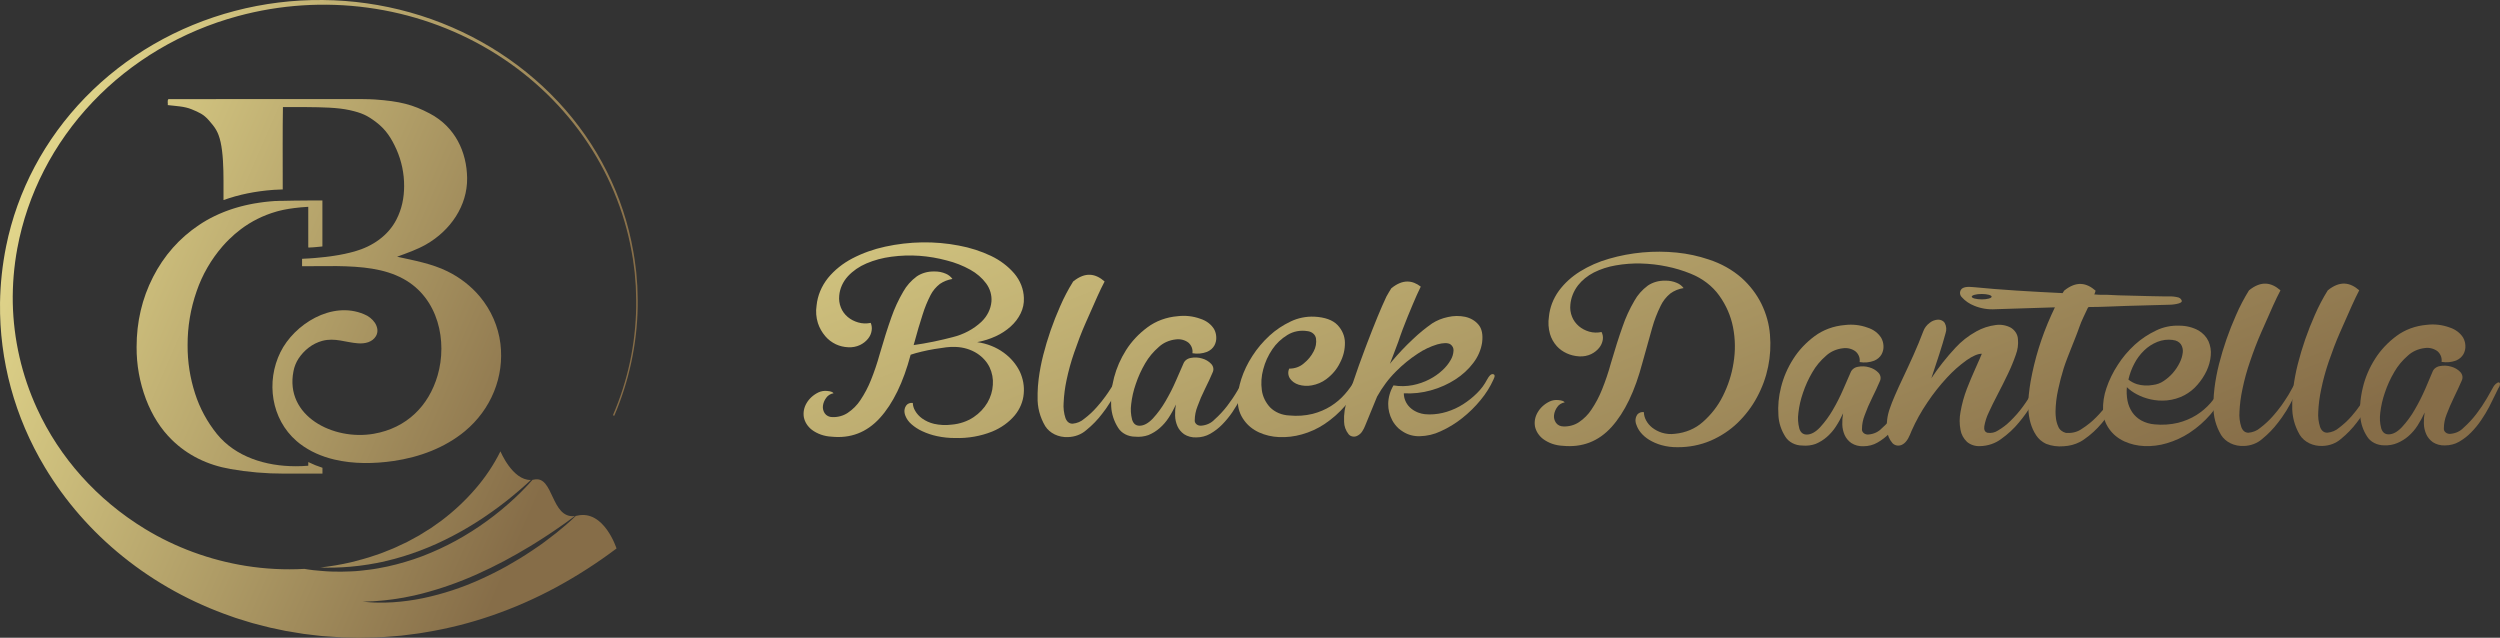 <svg width="392" height="100" viewBox="0 0 392 100" fill="none" xmlns="http://www.w3.org/2000/svg">
<rect x="0" y="0" width="392" height="100" fill="#333333" stroke="none"/>
<path d="M136.528 50.627C136.692 51.017 136.741 51.435 136.672 51.846C136.606 52.297 136.415 52.728 136.115 53.101C135.791 53.51 135.363 53.849 134.864 54.092C134.291 54.366 133.639 54.49 132.987 54.449C132.315 54.42 131.658 54.261 131.066 53.984C130.407 53.67 129.837 53.234 129.396 52.706C128.878 52.092 128.49 51.403 128.251 50.671C127.969 49.776 127.896 48.84 128.038 47.921C128.188 46.367 128.805 44.874 129.828 43.59C130.841 42.353 132.138 41.31 133.638 40.526C135.244 39.689 136.986 39.065 138.805 38.675C140.702 38.26 142.648 38.035 144.605 38.003C146.537 37.974 148.467 38.143 150.354 38.507C152.119 38.833 153.82 39.38 155.403 40.131C156.827 40.813 158.066 41.751 159.038 42.881C159.98 43.999 160.506 45.34 160.545 46.724C160.585 47.557 160.41 48.388 160.032 49.155C159.664 49.91 159.138 50.6 158.481 51.191C157.797 51.809 157.003 52.328 156.129 52.728C155.212 53.149 154.233 53.458 153.219 53.648C154.759 53.86 156.203 54.433 157.392 55.305C158.483 56.1 159.34 57.107 159.895 58.244C160.42 59.355 160.634 60.556 160.52 61.752C160.415 62.968 159.929 64.136 159.113 65.13C158.195 66.218 156.978 67.091 155.572 67.669C153.757 68.395 151.77 68.742 149.772 68.681C148.809 68.687 147.848 68.587 146.913 68.384C146.109 68.212 145.333 67.952 144.605 67.609C143.969 67.319 143.39 66.942 142.89 66.494C142.471 66.128 142.154 65.684 141.965 65.195C141.845 64.906 141.796 64.598 141.821 64.291C141.842 64.054 141.925 63.825 142.065 63.62C142.167 63.46 142.325 63.332 142.515 63.253C142.706 63.175 142.92 63.149 143.128 63.181C143.141 63.612 143.267 64.034 143.497 64.416C143.76 64.876 144.13 65.283 144.586 65.612C145.135 66.006 145.775 66.294 146.463 66.457C147.365 66.659 148.306 66.701 149.228 66.581C150.48 66.477 151.673 66.07 152.669 65.406C153.573 64.797 154.31 64.023 154.827 63.138C155.334 62.269 155.624 61.317 155.678 60.345C155.751 59.407 155.578 58.467 155.171 57.595C154.754 56.738 154.083 55.991 153.226 55.429C152.249 54.798 151.072 54.439 149.854 54.401C149.352 54.377 148.849 54.397 148.352 54.46C147.77 54.531 147.157 54.623 146.475 54.736C145.793 54.85 145.186 54.98 144.536 55.132C143.885 55.283 143.285 55.451 142.79 55.619C141.627 59.982 140.017 63.291 137.961 65.547C135.904 67.803 133.377 68.777 130.378 68.47C129.24 68.414 128.155 68.034 127.294 67.388C126.633 66.871 126.192 66.177 126.043 65.417C125.921 64.676 126.062 63.921 126.449 63.252C126.858 62.526 127.513 61.925 128.326 61.53C128.747 61.33 129.232 61.25 129.709 61.303C130.243 61.346 130.574 61.465 130.703 61.66C130.461 61.703 130.231 61.791 130.031 61.917C129.83 62.043 129.663 62.205 129.54 62.391C129.257 62.77 129.083 63.203 129.033 63.652C128.987 64.055 129.087 64.46 129.321 64.811C129.442 64.991 129.615 65.14 129.824 65.244C130.032 65.347 130.269 65.401 130.509 65.401C131.374 65.432 132.224 65.2 132.912 64.746C133.721 64.202 134.397 63.525 134.901 62.754C135.567 61.759 136.12 60.711 136.553 59.625C137.094 58.282 137.555 56.916 137.936 55.532C138.582 53.298 139.195 51.367 139.775 49.74C140.257 48.352 140.881 47.004 141.639 45.712C142.146 44.805 142.864 43.998 143.748 43.341C144.517 42.823 145.469 42.55 146.444 42.567C147.095 42.544 147.741 42.667 148.321 42.924C148.743 43.108 149.097 43.391 149.341 43.742C148.623 43.859 147.95 44.125 147.376 44.516C146.754 45.001 146.257 45.595 145.918 46.259C145.409 47.25 144.99 48.275 144.667 49.323C144.25 50.586 143.781 52.181 143.26 54.108C144.227 53.975 145.27 53.794 146.388 53.567C147.52 53.329 148.509 53.096 149.347 52.874C151.088 52.449 152.659 51.613 153.883 50.46C154.8 49.583 155.355 48.467 155.459 47.287C155.538 46.292 155.251 45.301 154.64 44.456C153.998 43.585 153.144 42.846 152.137 42.291C150.996 41.656 149.755 41.167 148.452 40.84C147.05 40.462 145.605 40.216 144.142 40.109C142.68 40.01 141.211 40.059 139.762 40.255C138.406 40.429 137.089 40.783 135.858 41.305C134.73 41.785 133.737 42.472 132.949 43.319C132.159 44.188 131.686 45.242 131.592 46.345C131.522 46.984 131.611 47.629 131.855 48.235C132.075 48.789 132.441 49.291 132.924 49.702C133.391 50.095 133.956 50.39 134.576 50.562C135.206 50.745 135.883 50.767 136.528 50.627Z" fill="url(#paint0_linear_681_355)"/>
<path d="M263.986 45.171C263.225 45.29 262.513 45.579 261.921 46.01C261.259 46.552 260.738 47.211 260.395 47.942C259.838 49.063 259.392 50.222 259.062 51.407C258.645 52.851 258.134 54.677 257.529 56.885C256.366 61.306 254.758 64.657 252.706 66.938C250.654 69.219 248.089 70.206 245.011 69.899C243.874 69.844 242.792 69.463 241.933 68.817C241.275 68.298 240.835 67.605 240.681 66.846C240.559 66.105 240.703 65.349 241.094 64.681C241.501 63.954 242.156 63.353 242.971 62.959C243.392 62.758 243.877 62.679 244.354 62.732C244.883 62.775 245.215 62.894 245.348 63.089C245.105 63.133 244.875 63.22 244.673 63.346C244.471 63.472 244.303 63.634 244.179 63.82C243.901 64.202 243.728 64.633 243.672 65.082C243.618 65.497 243.722 65.917 243.966 66.278C244.086 66.458 244.26 66.608 244.468 66.711C244.677 66.815 244.914 66.869 245.155 66.868C246.016 66.896 246.862 66.666 247.551 66.218C248.362 65.674 249.038 64.995 249.54 64.221C250.208 63.227 250.761 62.179 251.192 61.092C251.735 59.749 252.197 58.383 252.574 56.999C253.225 54.765 253.84 52.834 254.42 51.207C254.893 49.817 255.511 48.467 256.266 47.174C256.769 46.257 257.49 45.442 258.38 44.781C259.147 44.263 260.097 43.99 261.07 44.007C261.721 43.986 262.367 44.109 262.947 44.364C263.373 44.544 263.733 44.824 263.986 45.171ZM251.123 52.057C251.319 52.439 251.386 52.861 251.317 53.275C251.246 53.726 251.053 54.156 250.754 54.531C250.428 54.938 250 55.277 249.503 55.521C248.93 55.795 248.278 55.919 247.626 55.879C246.943 55.842 246.276 55.681 245.67 55.405C245.064 55.13 244.533 54.747 244.11 54.282C243.605 53.715 243.241 53.064 243.04 52.371C242.788 51.486 242.731 50.567 242.871 49.664C243.007 48.224 243.539 46.834 244.423 45.609C245.298 44.421 246.428 43.389 247.751 42.567C249.137 41.707 250.666 41.035 252.287 40.575C255.706 39.578 259.338 39.247 262.922 39.606C264.637 39.778 266.32 40.142 267.927 40.688C269.863 41.311 271.618 42.292 273.07 43.563C274.393 44.75 275.453 46.137 276.198 47.656C276.946 49.183 277.396 50.808 277.53 52.463C277.679 54.146 277.582 55.84 277.243 57.503C276.907 59.157 276.32 60.766 275.497 62.288C274.715 63.757 273.684 65.116 272.438 66.321C271.25 67.463 269.826 68.403 268.24 69.093C266.626 69.783 264.847 70.135 263.047 70.121C262.175 70.134 261.306 70.02 260.476 69.786C259.794 69.588 259.149 69.305 258.562 68.947C258.064 68.638 257.629 68.262 257.273 67.832C256.974 67.467 256.746 67.063 256.597 66.635C256.472 66.347 256.423 66.038 256.453 65.731C256.475 65.495 256.556 65.266 256.691 65.06C256.805 64.893 256.975 64.761 257.179 64.681C257.362 64.613 257.564 64.593 257.761 64.621C257.767 65.063 257.882 65.499 258.099 65.899C258.33 66.337 258.659 66.731 259.068 67.057C259.515 67.405 260.036 67.676 260.601 67.853C261.246 68.052 261.938 68.109 262.616 68.021C264.28 67.87 265.831 67.216 266.995 66.175C268.319 65.011 269.38 63.643 270.123 62.142C270.969 60.471 271.54 58.705 271.818 56.896C272.126 55.049 272.1 53.172 271.743 51.331C271.404 49.567 270.671 47.877 269.585 46.356C268.512 44.853 266.952 43.656 265.099 42.913C263.897 42.423 262.639 42.044 261.346 41.782C260.008 41.504 258.641 41.348 257.267 41.316C255.948 41.285 254.63 41.385 253.338 41.614C252.136 41.818 250.982 42.193 249.922 42.724C248.924 43.234 248.069 43.929 247.419 44.759C246.732 45.664 246.322 46.706 246.231 47.785C246.162 48.425 246.254 49.069 246.5 49.675C246.718 50.228 247.083 50.73 247.563 51.142C248.023 51.532 248.579 51.826 249.19 52.002C249.815 52.181 250.486 52.2 251.123 52.057Z" fill="url(#paint1_linear_681_355)"/>
<path d="M177.994 68.47C177.447 68.469 176.91 68.339 176.441 68.095C175.972 67.851 175.587 67.502 175.329 67.084C174.671 66.053 174.296 64.905 174.234 63.728C174.051 60.653 174.859 57.594 176.568 54.893C177.425 53.539 178.559 52.33 179.915 51.326C181.244 50.334 182.897 49.725 184.644 49.583C185.853 49.433 187.086 49.571 188.211 49.983C189.14 50.272 189.91 50.851 190.369 51.607C190.576 51.989 190.691 52.404 190.707 52.825C190.743 53.287 190.644 53.748 190.419 54.168C190.173 54.607 189.763 54.962 189.255 55.175C188.538 55.447 187.74 55.521 186.972 55.386C187.015 55.095 186.986 54.799 186.886 54.519C186.785 54.239 186.616 53.98 186.39 53.762C186.121 53.542 185.797 53.378 185.443 53.285C185.09 53.191 184.716 53.169 184.35 53.221C183.339 53.334 182.405 53.75 181.71 54.395C180.843 55.144 180.121 56.008 179.571 56.956C178.961 57.996 178.467 59.083 178.094 60.204C177.731 61.238 177.488 62.3 177.369 63.376C177.259 64.182 177.307 64.999 177.512 65.791C177.706 66.435 178.094 66.754 178.676 66.754C179.358 66.754 180.052 66.375 180.766 65.623C181.535 64.783 182.199 63.876 182.749 62.916C183.371 61.862 183.923 60.777 184.4 59.668C184.888 58.564 185.276 57.676 185.564 57.005C185.648 56.78 185.8 56.58 186.005 56.424C186.21 56.269 186.46 56.164 186.728 56.122C187.309 56.007 187.917 56.037 188.48 56.209C189.039 56.362 189.535 56.654 189.906 57.048C190.089 57.238 190.206 57.469 190.245 57.714C190.284 57.959 190.242 58.208 190.125 58.434C189.806 59.186 189.405 60.058 188.936 60.994C188.467 61.931 188.079 62.84 187.773 63.701C187.494 64.398 187.346 65.129 187.335 65.866C187.32 65.987 187.337 66.109 187.385 66.223C187.433 66.337 187.51 66.44 187.611 66.525C187.711 66.609 187.833 66.672 187.966 66.71C188.099 66.748 188.241 66.76 188.379 66.743C188.775 66.711 189.158 66.611 189.508 66.45C189.859 66.288 190.168 66.067 190.419 65.801C191.168 65.136 191.842 64.411 192.433 63.636C193.029 62.86 193.57 62.054 194.054 61.222C194.511 60.437 194.817 59.89 194.98 59.598C195.086 59.348 195.25 59.119 195.461 58.926C195.577 58.799 195.741 58.711 195.924 58.677C196.037 58.677 196.112 58.753 196.143 58.905C196.154 59.147 196.087 59.387 195.949 59.598C195.818 59.825 195.637 60.199 195.393 60.734C195.149 61.27 194.848 61.866 194.492 62.537C194.135 63.208 193.716 63.901 193.241 64.616C192.773 65.306 192.237 65.96 191.639 66.57C191.097 67.127 190.465 67.614 189.762 68.016C189.115 68.387 188.355 68.585 187.579 68.584C186.892 68.617 186.214 68.439 185.664 68.081C185.195 67.746 184.835 67.311 184.619 66.819C184.389 66.289 184.267 65.729 184.257 65.163C184.239 64.58 184.278 63.996 184.375 63.419C184.064 64.128 183.692 64.816 183.262 65.477C182.876 66.084 182.394 66.641 181.829 67.133C181.323 67.577 180.733 67.944 180.084 68.216C179.423 68.451 178.704 68.539 177.994 68.47Z" fill="url(#paint2_linear_681_355)"/>
<path d="M212.535 59.484C212.854 58.943 213.16 58.612 213.479 58.542C213.798 58.472 213.792 58.785 213.479 59.484C212.87 60.963 212.012 62.357 210.933 63.62C210.005 64.701 208.91 65.669 207.68 66.494C206.608 67.209 205.402 67.759 204.114 68.118C202.965 68.445 201.756 68.587 200.548 68.535C199.456 68.49 198.389 68.24 197.42 67.804C196.452 67.361 195.639 66.701 195.067 65.893C194.429 65.021 194.093 64.008 194.098 62.976C194.071 61.783 194.25 60.593 194.629 59.446C195.041 58.179 195.627 56.96 196.375 55.813C197.115 54.658 198.018 53.587 199.065 52.625C200.031 51.735 201.154 50.984 202.393 50.4C203.518 49.86 204.794 49.601 206.078 49.653C207.747 49.74 208.96 50.175 209.719 50.958C210.46 51.732 210.87 52.703 210.883 53.708C210.903 54.807 210.638 55.897 210.107 56.896C209.626 57.894 208.877 58.779 207.924 59.478C207.283 59.951 206.515 60.277 205.69 60.426C205.004 60.558 204.289 60.52 203.626 60.318C203.057 60.143 202.577 59.802 202.268 59.354C202.116 59.119 202.026 58.858 202.006 58.589C201.985 58.32 202.034 58.051 202.149 57.8C202.568 57.805 202.984 57.737 203.372 57.601C203.76 57.464 204.112 57.261 204.408 57.005C205.081 56.469 205.618 55.818 205.984 55.093C206.323 54.463 206.448 53.764 206.347 53.074C206.306 52.781 206.153 52.508 205.911 52.299C205.67 52.09 205.354 51.957 205.015 51.921C204.474 51.831 203.918 51.837 203.381 51.938C202.843 52.04 202.335 52.235 201.887 52.511C200.916 53.103 200.105 53.869 199.509 54.758C198.844 55.735 198.361 56.796 198.077 57.903C197.777 58.982 197.703 60.099 197.858 61.2C197.991 62.176 198.437 63.101 199.146 63.869C199.523 64.251 199.988 64.561 200.51 64.781C201.032 65.001 201.601 65.125 202.181 65.146C203.399 65.268 204.634 65.184 205.815 64.897C206.843 64.633 207.811 64.221 208.681 63.679C209.52 63.147 210.264 62.51 210.889 61.79C211.521 61.068 212.072 60.296 212.535 59.484Z" fill="url(#paint3_linear_681_355)"/>
<path d="M234.187 59.484C233.671 60.637 232.988 61.728 232.154 62.732C231.305 63.773 230.327 64.732 229.239 65.59C228.231 66.393 227.106 67.078 225.892 67.626C224.88 68.109 223.749 68.374 222.595 68.4C221.672 68.422 220.768 68.178 220.023 67.707C219.758 67.547 219.511 67.366 219.285 67.166C218.88 66.787 218.547 66.356 218.297 65.888C217.876 65.084 217.662 64.21 217.671 63.328C217.686 62.32 217.969 61.329 218.497 60.431C219.501 60.599 220.534 60.584 221.531 60.388C222.446 60.207 223.322 59.901 224.127 59.484C224.882 59.095 225.568 58.616 226.167 58.06C226.695 57.579 227.136 57.032 227.474 56.436C227.742 55.98 227.891 55.48 227.912 54.969C227.926 54.776 227.885 54.582 227.792 54.406C227.699 54.229 227.558 54.075 227.381 53.957C226.955 53.735 226.286 53.751 225.366 54C224.262 54.337 223.229 54.827 222.307 55.451C221.064 56.268 219.925 57.197 218.91 58.222C218.312 58.812 217.766 59.44 217.277 60.101C216.776 60.772 216.324 61.47 215.925 62.191L214.049 66.765C213.936 67.058 213.792 67.341 213.617 67.609C213.429 67.93 213.132 68.192 212.766 68.362C212.547 68.461 212.293 68.488 212.052 68.437C211.812 68.386 211.601 68.261 211.459 68.086C211.007 67.51 210.762 66.833 210.752 66.137C210.694 64.943 210.874 63.749 211.283 62.608C211.446 62.066 211.684 61.346 211.99 60.442C212.297 59.538 212.653 58.488 213.054 57.356C213.354 56.528 213.679 55.646 214.024 54.72C214.149 54.384 214.28 54.038 214.418 53.681C214.918 52.365 215.444 51.039 215.994 49.691C216.463 48.543 216.933 47.482 217.389 46.502C217.64 46.053 217.896 45.614 218.159 45.203C219.954 43.747 221.45 43.925 222.776 44.943C222.359 45.788 221.942 46.714 221.525 47.72C220.98 48.992 220.455 50.303 219.954 51.602C219.704 52.257 219.479 52.923 219.254 53.583C219.029 54.244 217.934 57.042 217.934 57.042L218.19 56.728C219.224 55.486 220.346 54.3 221.55 53.177C222.484 52.284 223.496 51.455 224.578 50.698C225.312 50.232 226.145 49.897 227.03 49.712C227.911 49.506 228.838 49.493 229.727 49.675C230.565 49.854 231.302 50.283 231.81 50.887C232.361 51.521 232.554 52.463 232.392 53.724C232.219 54.864 231.746 55.955 231.009 56.913C230.251 57.921 229.288 58.803 228.169 59.516C227.081 60.215 225.873 60.763 224.59 61.14C224.515 61.14 224.44 61.189 224.365 61.205C222.997 61.594 221.554 61.752 220.117 61.671C220.12 62.072 220.202 62.469 220.361 62.846C220.68 63.612 221.327 64.242 222.169 64.605C222.235 64.638 222.304 64.667 222.376 64.692C222.708 64.819 223.06 64.905 223.42 64.946C223.661 64.973 223.903 64.986 224.146 64.984C225.072 64.98 225.99 64.839 226.861 64.567C227.771 64.284 228.629 63.888 229.408 63.392C230.207 62.882 230.939 62.298 231.591 61.649C232.237 61.014 232.768 60.299 233.168 59.527C233.493 58.916 233.793 58.623 234.093 58.666C234.394 58.71 234.45 58.953 234.187 59.484Z" fill="url(#paint4_linear_681_355)"/>
<path d="M282.617 69.861C282.068 69.861 281.53 69.733 281.059 69.488C280.589 69.244 280.204 68.894 279.945 68.475C279.286 67.445 278.913 66.296 278.857 65.119C278.753 63.647 278.89 62.169 279.263 60.729C279.646 59.172 280.293 57.672 281.184 56.279C282.041 54.924 283.175 53.716 284.531 52.712C285.86 51.72 287.513 51.111 289.261 50.968C290.469 50.819 291.702 50.957 292.827 51.369C293.756 51.657 294.526 52.237 294.985 52.993C295.192 53.375 295.308 53.789 295.329 54.211C295.363 54.673 295.262 55.134 295.035 55.553C294.79 55.993 294.379 56.348 293.871 56.56C293.154 56.833 292.356 56.907 291.588 56.772C291.634 56.48 291.606 56.184 291.505 55.904C291.405 55.623 291.234 55.365 291.006 55.148C290.738 54.928 290.415 54.765 290.063 54.671C289.71 54.577 289.337 54.555 288.973 54.606C287.96 54.721 287.025 55.136 286.327 55.781C285.459 56.528 284.739 57.393 284.193 58.342C283.579 59.38 283.083 60.468 282.71 61.59C282.348 62.624 282.104 63.686 281.985 64.762C281.875 65.568 281.923 66.384 282.129 67.176C282.323 67.82 282.71 68.14 283.292 68.14C283.974 68.14 284.669 67.761 285.382 67.008C286.15 66.167 286.816 65.26 287.371 64.302C287.987 63.246 288.537 62.161 289.017 61.054C289.505 59.949 289.893 59.062 290.18 58.39C290.265 58.166 290.419 57.965 290.625 57.809C290.831 57.654 291.081 57.55 291.35 57.508C291.93 57.396 292.534 57.426 293.096 57.594C293.657 57.749 294.154 58.04 294.528 58.434C294.711 58.624 294.827 58.855 294.865 59.1C294.903 59.345 294.86 59.594 294.741 59.819C294.422 60.572 294.022 61.443 293.552 62.38C293.083 63.316 292.695 64.226 292.389 65.087C292.108 65.783 291.962 66.515 291.957 67.252C291.942 67.372 291.958 67.494 292.005 67.608C292.052 67.722 292.129 67.826 292.229 67.91C292.329 67.995 292.45 68.058 292.583 68.096C292.716 68.134 292.857 68.145 292.996 68.129C293.391 68.097 293.775 67.998 294.125 67.836C294.475 67.674 294.785 67.454 295.035 67.187C295.784 66.522 296.458 65.797 297.05 65.022C297.646 64.245 298.189 63.439 298.676 62.607C299.127 61.824 299.433 61.283 299.596 60.983C299.706 60.734 299.872 60.506 300.084 60.312C300.278 60.144 300.428 60.063 300.541 60.063C300.653 60.063 300.728 60.139 300.76 60.29C300.771 60.532 300.703 60.772 300.566 60.983C300.434 61.211 300.253 61.59 300.009 62.12C299.765 62.651 299.465 63.252 299.108 63.923C298.751 64.594 298.332 65.287 297.857 66.002C297.389 66.692 296.853 67.346 296.255 67.956C295.713 68.513 295.081 69 294.378 69.401C293.731 69.773 292.972 69.971 292.195 69.97C291.508 70.002 290.83 69.824 290.28 69.466C289.812 69.131 289.452 68.697 289.236 68.205C289.006 67.675 288.883 67.114 288.873 66.548C288.857 65.965 288.899 65.382 288.998 64.805C288.683 65.513 288.309 66.201 287.878 66.862C287.492 67.469 287.01 68.027 286.445 68.519C285.939 68.963 285.349 69.329 284.7 69.602C284.042 69.839 283.325 69.928 282.617 69.861Z" fill="url(#paint5_linear_681_355)"/>
<path d="M305.058 52.268C304.801 53.221 304.476 54.309 304.088 55.516C303.7 56.723 303.281 57.99 302.837 59.305C303.95 57.629 305.214 56.031 306.615 54.525C307.534 53.52 308.64 52.655 309.887 51.965C310.819 51.439 311.871 51.095 312.972 50.958C313.791 50.852 314.628 51.008 315.324 51.396C315.649 51.604 315.916 51.872 316.105 52.182C316.293 52.491 316.398 52.833 316.413 53.183C316.493 54.013 316.378 54.849 316.075 55.64C315.72 56.666 315.303 57.674 314.824 58.661C314.323 59.711 313.798 60.761 313.247 61.812C312.696 62.862 312.227 63.809 311.839 64.665C311.504 65.359 311.269 66.086 311.139 66.83C311.057 67.404 311.226 67.745 311.645 67.859C311.925 67.903 312.212 67.896 312.488 67.838C312.764 67.781 313.022 67.673 313.247 67.523C313.966 67.109 314.618 66.613 315.186 66.05C315.932 65.332 316.606 64.561 317.201 63.744C317.875 62.832 318.467 61.877 318.971 60.886C319.159 60.47 319.405 60.075 319.703 59.711C319.929 59.462 320.104 59.332 320.235 59.332C320.367 59.332 320.41 59.462 320.379 59.711C320.294 60.118 320.147 60.513 319.941 60.886C319.685 61.427 319.265 62.229 318.69 63.241C318.079 64.288 317.372 65.291 316.575 66.24C315.778 67.213 314.834 68.089 313.766 68.844C312.842 69.541 311.664 69.934 310.438 69.954C310.067 69.969 309.696 69.916 309.349 69.801C309.003 69.685 308.687 69.509 308.423 69.282C307.879 68.76 307.526 68.11 307.41 67.415C307.228 66.478 307.228 65.521 307.41 64.583C307.622 63.357 307.954 62.149 308.405 60.973C308.599 60.496 308.818 59.977 309.03 59.419L309.737 57.795C309.963 57.281 310.175 56.81 310.363 56.387C310.551 55.965 310.682 55.662 310.751 55.467C310.125 55.467 309.343 55.803 308.373 56.474C307.247 57.281 306.222 58.188 305.314 59.181C304.174 60.406 303.145 61.705 302.236 63.068C301.259 64.501 300.422 66.002 299.734 67.555L299.49 68.145C299.133 69.012 298.689 69.548 298.157 69.769C297.921 69.868 297.653 69.895 297.397 69.845C297.142 69.794 296.913 69.671 296.749 69.493C296.259 68.926 295.964 68.251 295.899 67.545C295.77 66.355 295.919 65.154 296.337 64.015C296.499 63.511 296.768 62.835 297.137 61.98C297.506 61.124 297.944 60.166 298.451 59.105C298.958 58.044 299.477 56.902 300.028 55.684C300.578 54.466 301.091 53.21 301.579 51.927C301.769 51.411 302.122 50.951 302.599 50.6C302.957 50.313 303.419 50.143 303.907 50.119C304.112 50.118 304.315 50.165 304.494 50.253C304.673 50.341 304.822 50.469 304.926 50.622C305.205 51.138 305.252 51.724 305.058 52.268Z" fill="url(#paint6_linear_681_355)"/>
<path d="M342.52 61.969C341.677 62.415 340.731 62.694 339.748 62.786C338.895 62.861 338.033 62.804 337.202 62.618C336.441 62.447 335.714 62.179 335.044 61.822C334.464 61.52 333.941 61.145 333.492 60.707C333.428 61.408 333.46 62.113 333.586 62.808C333.704 63.443 333.952 64.056 334.318 64.616C334.665 65.137 335.146 65.582 335.726 65.915C336.368 66.27 337.1 66.486 337.859 66.543C339.088 66.664 340.333 66.58 341.525 66.294C342.559 66.032 343.534 65.62 344.409 65.076C345.249 64.544 345.993 63.907 346.618 63.187C347.243 62.463 347.788 61.689 348.244 60.875C348.377 60.632 348.547 60.407 348.751 60.204C348.859 60.075 349.013 59.98 349.189 59.933C349.301 59.933 349.377 59.987 349.408 60.144C349.417 60.398 349.35 60.65 349.214 60.875C348.571 62.337 347.697 63.714 346.618 64.968C345.684 66.055 344.581 67.024 343.339 67.848C342.254 68.565 341.041 69.124 339.748 69.504C338.62 69.844 337.426 69.993 336.232 69.943C335.141 69.899 334.073 69.65 333.104 69.212C332.136 68.769 331.324 68.109 330.752 67.301C330.114 66.427 329.77 65.417 329.757 64.383C329.715 63.19 329.894 61.998 330.289 60.853C330.718 59.59 331.312 58.373 332.059 57.227C332.797 56.067 333.704 54.993 334.756 54.032C335.727 53.15 336.849 52.403 338.084 51.818C339.197 51.273 340.466 51.012 341.744 51.066C342.801 51.065 343.837 51.326 344.728 51.818C345.426 52.234 345.968 52.817 346.286 53.497C346.599 54.213 346.723 54.98 346.649 55.743C346.579 56.573 346.357 57.388 345.992 58.158C345.621 58.945 345.131 59.686 344.534 60.361C343.987 61.003 343.304 61.549 342.52 61.969ZM340.724 53.307C339.891 53.193 339.037 53.296 338.272 53.605C337.486 53.927 336.783 54.383 336.207 54.947C335.568 55.566 335.044 56.267 334.656 57.026C334.236 57.824 333.928 58.661 333.736 59.522C334.124 59.831 334.576 60.074 335.069 60.236C335.874 60.474 336.739 60.517 337.571 60.361C338.195 60.292 338.784 60.075 339.273 59.733C339.826 59.366 340.316 58.934 340.73 58.45C341.147 57.964 341.496 57.437 341.769 56.88C342.028 56.373 342.192 55.834 342.257 55.283C342.319 54.832 342.217 54.376 341.963 53.978C341.829 53.793 341.648 53.637 341.433 53.523C341.218 53.408 340.976 53.338 340.724 53.318V53.307Z" fill="url(#paint7_linear_681_355)"/>
<path d="M372.65 59.938C372.465 59.981 372.302 60.077 372.187 60.209C371.987 60.407 371.831 60.635 371.724 60.88C371.356 61.595 370.938 62.289 370.472 62.959C370.335 63.16 370.197 63.36 370.053 63.56C369.649 64.14 369.21 64.702 368.74 65.244C368.152 65.917 367.486 66.536 366.75 67.09C366.258 67.521 365.607 67.789 364.911 67.848C364.391 67.848 364.016 67.55 363.791 66.965C363.542 66.187 363.444 65.378 363.503 64.572C363.555 63.382 363.71 62.197 363.966 61.027C364.264 59.565 364.659 58.119 365.148 56.696C365.68 55.148 366.268 53.572 366.938 52.067L368.114 49.409L368.79 47.883C369.184 47.011 369.559 46.226 369.928 45.522C368.521 44.288 366.938 43.953 364.998 45.522C364.22 46.771 363.541 48.064 362.965 49.393C361.856 51.892 360.965 54.46 360.3 57.075C359.986 58.315 359.748 59.569 359.587 60.832C359.493 61.595 359.437 62.326 359.424 63.024V63.625C359.371 65.214 359.78 66.788 360.613 68.205C360.959 68.753 361.478 69.205 362.109 69.509C362.74 69.813 363.458 69.956 364.179 69.921C365.26 69.894 366.287 69.506 367.044 68.838C367.995 68.068 368.835 67.201 369.547 66.256C369.759 65.98 369.966 65.715 370.172 65.417C370.663 64.717 371.107 63.994 371.505 63.252C372.034 62.245 372.452 61.447 372.756 60.859C372.892 60.634 372.959 60.382 372.95 60.128C372.856 59.987 372.775 59.938 372.65 59.938Z" fill="url(#paint8_linear_681_355)"/>
<path d="M360.337 59.939C360.152 59.982 359.989 60.077 359.874 60.209C359.677 60.409 359.521 60.636 359.411 60.881C359.044 61.595 358.626 62.289 358.16 62.959L357.747 63.56C357.322 64.139 356.871 64.708 356.39 65.249C355.799 65.92 355.133 66.539 354.4 67.095C353.906 67.527 353.253 67.795 352.555 67.853C352.035 67.853 351.666 67.555 351.441 66.971C351.186 66.194 351.087 65.384 351.147 64.578C351.202 63.388 351.357 62.203 351.61 61.032C351.91 59.57 352.307 58.124 352.799 56.701C353.324 55.153 353.912 53.578 354.582 52.073L355.758 49.415L356.433 47.888C356.826 47.019 357.207 46.232 357.578 45.528C356.164 44.294 354.588 43.958 352.642 45.528C351.868 46.778 351.191 48.071 350.615 49.399C349.504 51.898 348.612 54.466 347.944 57.08C347.63 58.321 347.392 59.575 347.231 60.837C347.137 61.601 347.087 62.331 347.074 63.03C347.074 63.236 347.074 63.436 347.074 63.631C347.023 65.22 347.434 66.794 348.269 68.21C348.614 68.76 349.133 69.213 349.764 69.516C350.396 69.82 351.114 69.963 351.835 69.927C352.914 69.899 353.939 69.511 354.694 68.844C355.643 68.072 356.483 67.205 357.197 66.262C357.409 65.986 357.61 65.72 357.822 65.422C358.315 64.724 358.76 64.001 359.155 63.257C359.685 62.25 360.102 61.453 360.406 60.864C360.539 60.638 360.606 60.387 360.6 60.133C360.55 59.982 360.462 59.917 360.337 59.939Z" fill="url(#paint9_linear_681_355)"/>
<path d="M392 60.182C391.969 60.031 391.9 59.955 391.787 59.955C391.675 59.955 391.518 60.036 391.324 60.204C391.112 60.398 390.947 60.626 390.836 60.875C390.674 61.186 390.367 61.727 389.917 62.499C389.429 63.331 388.886 64.137 388.29 64.914C387.699 65.689 387.024 66.414 386.276 67.079C386.025 67.346 385.716 67.567 385.366 67.73C385.016 67.893 384.632 67.993 384.236 68.026C384.097 68.042 383.956 68.03 383.823 67.991C383.69 67.953 383.569 67.888 383.469 67.803C383.369 67.719 383.293 67.615 383.246 67.501C383.199 67.386 383.182 67.264 383.197 67.144C383.203 66.407 383.349 65.675 383.629 64.979C383.942 64.141 384.332 63.239 384.799 62.272C385.262 61.319 385.662 60.464 385.988 59.711C386.103 59.485 386.144 59.236 386.105 58.992C386.067 58.747 385.95 58.516 385.769 58.325C385.395 57.932 384.897 57.641 384.336 57.486C383.774 57.321 383.171 57.291 382.591 57.4C382.323 57.442 382.073 57.547 381.868 57.702C381.663 57.857 381.511 58.058 381.427 58.282L380.263 61.021C379.779 62.128 379.228 63.213 378.612 64.269C378.062 65.23 377.395 66.138 376.622 66.976C375.909 67.729 375.215 68.108 374.533 68.108C373.951 68.108 373.563 67.788 373.369 67.144C373.164 66.352 373.115 65.536 373.225 64.73C373.345 63.654 373.589 62.591 373.951 61.557C374.323 60.436 374.82 59.348 375.434 58.309C375.979 57.361 376.7 56.496 377.567 55.749C378.266 55.104 379.201 54.689 380.213 54.574C380.577 54.522 380.951 54.544 381.303 54.638C381.656 54.732 381.979 54.895 382.247 55.115C382.475 55.333 382.646 55.591 382.747 55.871C382.849 56.152 382.879 56.448 382.835 56.739C383.6 56.873 384.395 56.801 385.112 56.534C385.619 56.318 386.029 55.962 386.276 55.521C386.502 55.102 386.603 54.641 386.57 54.179C386.554 53.757 386.439 53.343 386.232 52.961C385.768 52.206 384.997 51.627 384.067 51.337C382.943 50.925 381.71 50.786 380.501 50.936C378.754 51.081 377.102 51.689 375.771 52.679C374.417 53.685 373.283 54.893 372.424 56.247C371.533 57.639 370.888 59.139 370.51 60.697C370.276 61.627 370.13 62.572 370.072 63.522C370.037 64.043 370.037 64.566 370.072 65.087C370.072 65.195 370.072 65.298 370.103 65.401C370.194 66.47 370.555 67.508 371.161 68.443C371.42 68.862 371.805 69.211 372.275 69.455C372.745 69.699 373.284 69.829 373.832 69.829C374.542 69.862 375.25 69.739 375.89 69.472C376.54 69.198 377.132 68.832 377.642 68.389C378.203 67.896 378.683 67.338 379.068 66.733C379.498 66.071 379.872 65.383 380.188 64.675C380.089 65.252 380.047 65.835 380.063 66.419C380.072 66.985 380.197 67.546 380.432 68.075C380.646 68.567 381.004 69.001 381.471 69.337C382.022 69.695 382.703 69.874 383.391 69.84C384.168 69.839 384.927 69.642 385.575 69.272C386.277 68.869 386.909 68.383 387.452 67.826C388.052 67.217 388.588 66.563 389.053 65.872C389.535 65.157 389.96 64.464 390.305 63.793C390.649 63.122 390.93 62.521 391.199 61.99C391.468 61.46 391.631 61.081 391.756 60.853C391.907 60.654 391.992 60.421 392 60.182Z" fill="url(#paint10_linear_681_355)"/>
<path d="M341.587 46.643C341.115 46.519 340.623 46.462 340.13 46.475C339.642 46.475 338.691 46.475 337.264 46.437L332.122 46.307L330.426 46.226C330.07 46.226 329.732 46.226 329.407 46.226C329.081 46.226 328.819 46.194 328.506 46.172H328.387C328.475 45.98 328.542 45.78 328.587 45.577C327.179 44.342 325.597 44.007 323.657 45.577C323.576 45.701 323.501 45.831 323.419 45.961C321.017 45.849 318.621 45.717 316.231 45.566C313.841 45.414 311.587 45.234 309.468 45.024C308.43 44.911 307.773 45.024 307.504 45.398C307.369 45.59 307.31 45.815 307.336 46.039C307.362 46.262 307.471 46.473 307.648 46.638C308.155 47.2 308.812 47.647 309.562 47.942C310.603 48.376 311.758 48.562 312.909 48.484L322.206 48.191C322.012 48.597 321.818 49.014 321.624 49.447C320.111 52.799 319.028 56.285 318.396 59.841C317.945 62.548 317.62 65.763 319.272 68.259C319.634 68.82 320.171 69.282 320.823 69.591C321.691 69.929 322.648 70.06 323.595 69.97C324.494 69.927 325.368 69.695 326.141 69.293C326.36 69.179 326.569 69.05 326.766 68.909C327.826 68.175 328.765 67.319 329.557 66.364C330.363 65.418 331.077 64.415 331.69 63.365C332.291 62.344 332.737 61.525 333.029 60.908C333.165 60.682 333.232 60.431 333.223 60.177C333.192 60.02 333.117 59.949 333.004 59.966C332.823 60.017 332.663 60.11 332.541 60.236C332.329 60.429 332.165 60.658 332.059 60.908C331.676 61.643 331.228 62.353 330.72 63.03C330.464 63.382 330.201 63.728 329.92 64.064C329.638 64.399 329.407 64.665 329.138 64.957L328.731 65.379C328.054 66.08 327.281 66.707 326.429 67.247C325.793 67.704 324.977 67.931 324.151 67.88H324.026H323.932C323.657 67.811 323.404 67.685 323.196 67.513C322.988 67.342 322.831 67.13 322.737 66.895C322.554 66.486 322.432 66.058 322.375 65.623C322.329 65.263 322.306 64.902 322.306 64.54C322.325 63.377 322.463 62.218 322.719 61.075C322.944 59.993 323.232 58.91 323.563 57.827C323.895 56.745 324.352 55.662 324.771 54.579C325.19 53.496 325.653 52.414 326.022 51.331C326.391 50.248 326.91 49.285 327.373 48.267C327.387 48.228 327.416 48.193 327.455 48.17C327.492 48.15 327.536 48.141 327.58 48.143C329.557 48.143 331.534 48.018 333.511 47.964L338.672 47.823L340.092 47.785C340.619 47.783 341.142 47.712 341.644 47.574C341.969 47.461 342.125 47.336 342.107 47.195C342.088 47.054 341.944 46.757 341.587 46.643ZM310.726 46.941C309.868 46.941 309.168 46.751 309.168 46.519C309.168 46.286 309.868 46.096 310.726 46.096C311.583 46.096 312.29 46.286 312.29 46.519C312.29 46.751 311.589 46.946 310.726 46.946V46.941Z" fill="url(#paint11_linear_681_355)"/>
<path d="M175.948 58.504C175.763 58.549 175.6 58.646 175.485 58.78C175.285 58.978 175.128 59.205 175.022 59.451C174.652 60.164 174.234 60.859 173.771 61.53C173.634 61.73 173.496 61.931 173.352 62.126C172.935 62.709 172.482 63.273 171.994 63.815C171.409 64.491 170.742 65.112 170.005 65.666C169.521 66.099 168.877 66.371 168.184 66.435C167.665 66.435 167.29 66.142 167.065 65.552C166.811 64.775 166.714 63.965 166.777 63.16C166.83 61.97 166.983 60.785 167.233 59.614C167.537 58.161 167.933 56.724 168.422 55.31C168.954 53.762 169.542 52.186 170.211 50.676L171.388 48.023C171.613 47.515 171.832 47 172.063 46.491C172.457 45.625 172.833 44.84 173.202 44.136C171.794 42.902 170.211 42.567 168.272 44.136C167.494 45.385 166.814 46.678 166.239 48.007C165.13 50.507 164.239 53.074 163.574 55.689C163.26 56.928 163.021 58.18 162.86 59.44C162.767 60.209 162.71 60.94 162.698 61.633V62.239C162.645 63.826 163.054 65.399 163.886 66.814C164.232 67.362 164.751 67.815 165.382 68.12C166.013 68.425 166.731 68.569 167.452 68.535C168.534 68.51 169.562 68.122 170.318 67.452C171.269 66.684 172.109 65.819 172.82 64.876C173.033 64.594 173.239 64.334 173.446 64.037C173.935 63.337 174.378 62.614 174.772 61.871C175.31 60.864 175.723 60.063 176.023 59.478C176.16 59.251 176.227 58.998 176.217 58.742C176.155 58.563 176.048 58.493 175.948 58.504Z" fill="url(#paint12_linear_681_355)"/>
<path d="M48.336 38.791V32.429C47.562 32.471 46.834 32.535 46.152 32.623C45.562 32.696 45.008 32.788 44.486 32.894L44.33 32.926C44.096 32.976 43.87 33.031 43.652 33.088C43.533 33.119 43.415 33.152 43.298 33.187C41.289 33.765 39.414 34.699 37.769 35.938C37.119 36.427 36.505 36.958 35.93 37.525C35.577 37.87 35.234 38.231 34.9 38.614C33.096 40.697 31.718 43.083 30.838 45.648C29.881 48.383 29.401 51.248 29.416 54.13C29.399 56.7 29.795 59.258 30.59 61.715C31.323 64.001 32.481 66.144 34.009 68.043C36.948 71.657 41.695 73.11 46.367 73.106C47.024 73.106 47.684 73.082 48.339 73.025V72.451C49.055 72.802 49.798 73.101 50.561 73.345V74.262H44.477C41.674 74.265 38.877 74.023 36.12 73.54C32.465 72.892 29.414 71.374 26.969 68.986C25.23 67.29 23.87 65.159 22.888 62.594C21.899 59.969 21.401 57.2 21.419 54.412C21.419 50.455 22.278 46.796 23.996 43.435C25.714 40.074 28.115 37.357 31.198 35.285C31.974 34.764 32.788 34.297 33.634 33.887C34.093 33.663 34.567 33.455 35.049 33.263L35.3 33.164C35.438 33.111 35.569 33.061 35.705 33.012C35.842 32.962 35.981 32.912 36.127 32.864C36.273 32.815 36.402 32.771 36.54 32.726C36.648 32.691 36.757 32.658 36.867 32.625C36.916 32.608 36.967 32.594 37.018 32.578C37.101 32.554 37.184 32.529 37.266 32.507C37.327 32.489 37.388 32.472 37.448 32.456C37.553 32.425 37.658 32.397 37.764 32.37L37.874 32.341L38.232 32.252L38.314 32.231L38.734 32.135C38.884 32.101 39.036 32.068 39.189 32.038C39.342 32.008 39.464 31.982 39.602 31.956L39.712 31.936C39.84 31.911 39.97 31.889 40.101 31.867H40.137C40.284 31.84 40.434 31.817 40.583 31.794C40.732 31.772 40.884 31.749 41.035 31.728L41.48 31.671C41.596 31.657 41.713 31.644 41.83 31.632L41.992 31.614C42.157 31.595 42.324 31.581 42.49 31.565H42.525C42.689 31.551 42.854 31.536 43.02 31.526L43.134 31.517H43.23H43.337H43.372L43.488 31.51L43.688 31.501H43.815L44.079 31.491H44.228H44.33H44.48C44.954 31.477 45.511 31.466 46.146 31.458C46.782 31.45 47.524 31.442 48.33 31.437C49.012 31.437 49.753 31.437 50.553 31.437V38.643C50.174 38.685 49.792 38.721 49.415 38.754H49.402L48.901 38.793H48.854H48.828H48.786C48.668 38.804 48.55 38.812 48.43 38.818L48.336 38.791Z" fill="url(#paint13_linear_681_355)"/>
<path d="M72.885 67.62C69.751 70.208 65.799 71.681 61.731 72.28C58.7 72.723 55.41 72.775 52.39 72.048C50.447 71.583 48.616 70.795 47.029 69.585C46.846 69.447 46.67 69.304 46.503 69.156C42.507 65.687 41.69 59.837 43.974 55.216C46.121 50.868 52.005 47.121 57.075 49.268C57.789 49.547 58.393 50.029 58.806 50.649C59.196 51.279 59.347 52.042 58.944 52.71C58.376 53.656 57.239 53.911 56.16 53.835C54.206 53.698 52.526 52.918 50.546 53.442C48.972 53.864 47.662 54.927 46.791 56.253C46.406 56.856 46.143 57.523 46.015 58.218C44.637 65.227 52.237 69.121 58.602 68.016C63.776 67.119 67.227 63.635 68.614 58.885C70.173 53.548 68.777 46.743 63.251 43.724C60.264 42.091 56.7 41.783 52.817 41.722C52.391 41.714 48.519 41.722 47.364 41.741V40.581C47.758 40.562 48.158 40.54 48.559 40.515L48.946 40.487L49.043 40.48C49.222 40.468 49.4 40.453 49.579 40.436C50.055 40.397 50.53 40.349 51.004 40.294C51.263 40.265 51.52 40.233 51.778 40.197C51.982 40.169 52.191 40.14 52.389 40.108C53.481 39.946 54.562 39.716 55.623 39.42C58.419 38.626 60.874 36.946 62.168 34.407C63.017 32.743 63.364 31.018 63.368 29.176C63.377 27.208 62.97 25.258 62.172 23.442C61.379 21.687 60.53 20.323 58.964 19.141C57.602 18.111 56.748 17.7 54.83 17.271C52.912 16.843 50.421 16.817 48.093 16.793C47.331 16.785 45.317 16.793 44.364 16.793C44.3 20.027 44.331 25.455 44.333 29.705H44.272C43.653 29.724 43.208 29.745 42.88 29.77C40.042 29.977 37.411 30.515 35.045 31.375C35.045 29.959 35.045 28.585 35.045 28.332C35.045 26.302 34.965 23.945 34.589 22.278C34.213 20.61 33.706 19.964 32.752 18.871C31.925 17.916 31.187 17.608 30.029 17.129C28.927 16.67 27.534 16.628 26.308 16.48C26.361 16.172 26.195 15.854 26.401 15.543C34.954 15.536 45.202 15.543 53.291 15.529C56.582 15.529 57.741 15.529 58.803 15.6C62.702 15.881 64.72 16.386 67.407 17.809C71.388 19.915 73.187 23.835 73.246 27.906C73.308 32.245 70.647 36.151 66.78 38.347C65.372 39.146 63.789 39.688 62.265 40.253C64.931 40.843 67.691 41.334 70.143 42.538C72.121 43.505 73.862 44.86 75.251 46.513C77.019 48.642 78.132 51.195 78.467 53.889C78.778 56.437 78.433 59.018 77.46 61.41C76.487 63.802 74.917 65.933 72.885 67.62Z" fill="url(#paint14_linear_681_355)"/>
<path d="M98.772 56.781C98.159 59.631 97.267 62.42 96.107 65.112L96.316 65.194C98.642 59.77 99.888 53.983 99.992 48.126C100.015 47.396 99.985 46.666 99.967 45.936C99.956 45.571 99.953 45.205 99.935 44.841L99.85 43.748L99.763 42.657C99.73 42.293 99.672 41.931 99.625 41.57C99.527 40.845 99.448 40.118 99.298 39.4C97.774 30.691 93.696 22.567 87.532 15.964C81.322 9.327 73.283 4.474 64.323 1.954C55.364 -0.565 45.841 -0.65 36.834 1.708C27.826 4.066 19.692 8.774 13.351 15.299C7.011 21.824 2.718 29.906 0.957 38.63C0.369 41.549 0.05 44.511 0.004 47.484C-0.111 56.52 2.315 65.422 7.032 73.269C10.224 78.587 14.372 83.332 19.288 87.287C24.33 91.345 30.09 94.518 36.3 96.66L36.889 96.87C37.084 96.941 37.286 97.001 37.484 97.059L38.682 97.427L39.281 97.612C39.382 97.642 39.482 97.674 39.583 97.702L39.886 97.782L41.105 98.096C41.519 98.2 41.92 98.315 42.331 98.408L43.571 98.67L44.811 98.932C45.224 99.006 45.646 99.063 46.065 99.139L47.324 99.346L47.64 99.397L47.957 99.435L48.591 99.511L49.864 99.661C50.076 99.684 50.288 99.712 50.502 99.731L51.141 99.775C51.996 99.831 52.854 99.906 53.717 99.949L56.31 100C58.044 99.984 59.792 99.944 61.538 99.78C61.975 99.745 62.416 99.72 62.854 99.674L64.163 99.51L65.48 99.341C65.7 99.317 65.918 99.279 66.135 99.241L66.79 99.129C70.336 98.547 73.821 97.663 77.201 96.489C80.668 95.286 84.023 93.809 87.231 92.073C90.535 90.278 93.691 88.248 96.672 86C96.672 86 94.721 79.892 90.522 80.853C90.441 80.873 90.361 80.887 90.282 80.899C89.317 81.837 88.284 82.711 87.231 83.561C86.625 84.041 86.009 84.51 85.385 84.97L84.916 85.313L84.439 85.647C84.121 85.869 83.801 86.09 83.475 86.302C82.186 87.172 80.857 87.987 79.492 88.752C78.128 89.517 76.724 90.213 75.292 90.859C72.426 92.16 69.413 93.147 66.312 93.799C64.762 94.12 63.19 94.333 61.607 94.438L60.421 94.487C60.224 94.499 60.027 94.496 59.828 94.493L59.236 94.486C58.446 94.492 57.658 94.406 56.877 94.347C57.269 94.327 57.662 94.315 58.055 94.298C58.251 94.289 58.446 94.298 58.642 94.273L59.227 94.225L59.812 94.178C60.008 94.165 60.202 94.151 60.395 94.123L61.556 93.978C61.751 93.959 61.942 93.926 62.135 93.895L62.711 93.8L63.287 93.707C63.479 93.673 63.667 93.63 63.859 93.592L65 93.359L66.131 93.085C69.135 92.308 72.059 91.278 74.871 90.007C76.279 89.377 77.664 88.697 79.027 87.978C80.389 87.259 81.725 86.488 83.045 85.694C83.377 85.498 83.704 85.293 84.029 85.089C84.354 84.885 84.679 84.676 85.004 84.469C85.656 84.058 86.294 83.628 86.934 83.196C88.017 82.466 89.081 81.708 90.125 80.921C86.36 81.346 86.836 74.534 83.76 75.196C83.671 75.214 83.581 75.229 83.494 75.239C83.238 75.53 82.978 75.818 82.714 76.103C82.075 76.788 81.405 77.448 80.719 78.093C79.341 79.38 77.88 80.584 76.345 81.698C74.806 82.818 73.193 83.841 71.515 84.763C69.832 85.683 68.085 86.493 66.286 87.185C65.383 87.529 64.465 87.84 63.539 88.11C62.613 88.38 61.675 88.634 60.725 88.836C60.253 88.942 59.775 89.025 59.298 89.114C58.821 89.203 58.34 89.274 57.859 89.333C57.378 89.392 56.895 89.449 56.412 89.5C55.93 89.552 55.448 89.58 54.96 89.597C53.995 89.648 53.02 89.654 52.052 89.621L51.326 89.588C51.085 89.576 50.844 89.554 50.603 89.537C50.119 89.507 49.638 89.451 49.158 89.406C48.679 89.362 48.206 89.275 47.732 89.202C44.671 89.371 41.599 89.214 38.574 88.735C32.926 87.834 27.528 85.855 22.706 82.917C15.232 78.357 9.35 71.791 5.803 64.051C4.609 61.449 3.688 58.741 3.053 55.967C2.413 53.18 2.062 50.34 2.003 47.488C1.954 44.627 2.192 41.768 2.713 38.951C4.303 30.407 8.389 22.461 14.504 16.02C20.619 9.579 28.516 4.904 37.292 2.528C43.909 0.731 50.849 0.279 57.662 1.202C64.474 2.124 71.006 4.401 76.831 7.884C82.656 11.366 87.645 15.977 91.471 21.414C95.297 26.852 97.876 32.995 99.039 39.443C99.192 40.156 99.273 40.878 99.374 41.598C99.42 41.959 99.479 42.318 99.512 42.681L99.6 43.767L99.688 44.853C99.706 45.216 99.71 45.58 99.723 45.943C99.741 46.669 99.772 47.396 99.752 48.123C99.708 51.032 99.38 53.93 98.772 56.781Z" fill="url(#paint15_linear_681_355)"/>
<path d="M78.47 70.77C77.421 72.88 76.1 74.858 74.537 76.658C72.934 78.519 71.122 80.209 69.134 81.697L67.586 82.794L65.963 83.804C65.894 83.846 65.825 83.89 65.758 83.935L65.547 84.049L65.124 84.279L64.274 84.745L63.846 84.976L63.407 85.182L62.524 85.597L62.08 85.808C61.932 85.879 61.784 85.95 61.631 86.007L60.717 86.37L59.798 86.739C59.488 86.854 59.172 86.951 58.86 87.06C57.607 87.505 56.314 87.838 55.001 88.173C53.428 88.534 51.834 88.805 50.228 88.986C51.785 89.038 53.344 88.998 54.896 88.865C55.842 88.784 56.784 88.667 57.719 88.519C58.187 88.45 58.651 88.358 59.117 88.273C59.583 88.188 60.043 88.084 60.502 87.97C60.961 87.856 61.42 87.746 61.88 87.628C62.34 87.51 62.79 87.378 63.24 87.235C64.141 86.96 65.032 86.653 65.912 86.318C66.793 85.983 67.664 85.626 68.521 85.238C69.378 84.851 70.217 84.429 71.051 83.995C72.716 83.12 74.33 82.158 75.883 81.113C76.663 80.589 77.424 80.046 78.178 79.491C78.931 78.935 79.667 78.356 80.389 77.76C81.112 77.164 81.821 76.555 82.516 75.926C82.758 75.707 82.997 75.484 83.234 75.26C80.349 75.322 78.47 70.77 78.47 70.77Z" fill="url(#paint16_linear_681_355)"/>
<defs>
<linearGradient id="paint0_linear_681_355" x1="98.922" y1="-25.659" x2="169.622" y2="147.12" gradientUnits="userSpaceOnUse">
<stop stop-color="#FFF8A1"/>
<stop offset="1" stop-color="#866D48"/>
</linearGradient>
<linearGradient id="paint1_linear_681_355" x1="192.208" y1="-63.83" x2="262.908" y2="108.945" gradientUnits="userSpaceOnUse">
<stop stop-color="#FFF8A1"/>
<stop offset="1" stop-color="#866D48"/>
</linearGradient>
<linearGradient id="paint2_linear_681_355" x1="130.297" y1="-38.5" x2="200.997" y2="134.28" gradientUnits="userSpaceOnUse">
<stop stop-color="#FFF8A1"/>
<stop offset="1" stop-color="#866D48"/>
</linearGradient>
<linearGradient id="paint3_linear_681_355" x1="145.969" y1="-44.91" x2="216.669" y2="127.865" gradientUnits="userSpaceOnUse">
<stop stop-color="#FFF8A1"/>
<stop offset="1" stop-color="#866D48"/>
</linearGradient>
<linearGradient id="paint4_linear_681_355" x1="161.221" y1="-51.151" x2="231.921" y2="121.623" gradientUnits="userSpaceOnUse">
<stop stop-color="#FFF8A1"/>
<stop offset="1" stop-color="#866D48"/>
</linearGradient>
<linearGradient id="paint5_linear_681_355" x1="215.175" y1="-73.228" x2="285.875" y2="99.552" gradientUnits="userSpaceOnUse">
<stop stop-color="#FFF8A1"/>
<stop offset="1" stop-color="#866D48"/>
</linearGradient>
<linearGradient id="paint6_linear_681_355" x1="229.983" y1="-79.291" x2="300.683" y2="93.489" gradientUnits="userSpaceOnUse">
<stop stop-color="#FFF8A1"/>
<stop offset="1" stop-color="#866D48"/>
</linearGradient>
<linearGradient id="paint7_linear_681_355" x1="256.284" y1="-90.053" x2="326.984" y2="82.727" gradientUnits="userSpaceOnUse">
<stop stop-color="#FFF8A1"/>
<stop offset="1" stop-color="#866D48"/>
</linearGradient>
<linearGradient id="paint8_linear_681_355" x1="279.701" y1="-99.635" x2="350.401" y2="73.145" gradientUnits="userSpaceOnUse">
<stop stop-color="#FFF8A1"/>
<stop offset="1" stop-color="#866D48"/>
</linearGradient>
<linearGradient id="paint9_linear_681_355" x1="269.635" y1="-95.515" x2="340.335" y2="77.265" gradientUnits="userSpaceOnUse">
<stop stop-color="#FFF8A1"/>
<stop offset="1" stop-color="#866D48"/>
</linearGradient>
<linearGradient id="paint10_linear_681_355" x1="289.736" y1="-103.743" x2="360.436" y2="69.037" gradientUnits="userSpaceOnUse">
<stop stop-color="#FFF8A1"/>
<stop offset="1" stop-color="#866D48"/>
</linearGradient>
<linearGradient id="paint11_linear_681_355" x1="251.148" y1="-87.947" x2="321.848" y2="84.833" gradientUnits="userSpaceOnUse">
<stop stop-color="#FFF8A1"/>
<stop offset="1" stop-color="#866D48"/>
</linearGradient>
<linearGradient id="paint12_linear_681_355" x1="119.58" y1="-34.115" x2="190.28" y2="138.664" gradientUnits="userSpaceOnUse">
<stop stop-color="#FFF8A1"/>
<stop offset="1" stop-color="#866D48"/>
</linearGradient>
<linearGradient id="paint13_linear_681_355" x1="-27.252" y1="25.039" x2="86.154" y2="74.154" gradientUnits="userSpaceOnUse">
<stop stop-color="#FFF8A1"/>
<stop offset="1" stop-color="#866D48"/>
</linearGradient>
<linearGradient id="paint14_linear_681_355" x1="-21.989" y1="12.886" x2="91.417" y2="62.001" gradientUnits="userSpaceOnUse">
<stop stop-color="#FFF8A1"/>
<stop offset="1" stop-color="#866D48"/>
</linearGradient>
<linearGradient id="paint15_linear_681_355" x1="-24.942" y1="19.706" x2="88.464" y2="68.82" gradientUnits="userSpaceOnUse">
<stop stop-color="#FFF8A1"/>
<stop offset="1" stop-color="#866D48"/>
</linearGradient>
<linearGradient id="paint16_linear_681_355" x1="-34.279" y1="41.264" x2="79.126" y2="90.379" gradientUnits="userSpaceOnUse">
<stop stop-color="#FFF8A1"/>
<stop offset="1" stop-color="#866D48"/>
</linearGradient>
</defs>
</svg>
